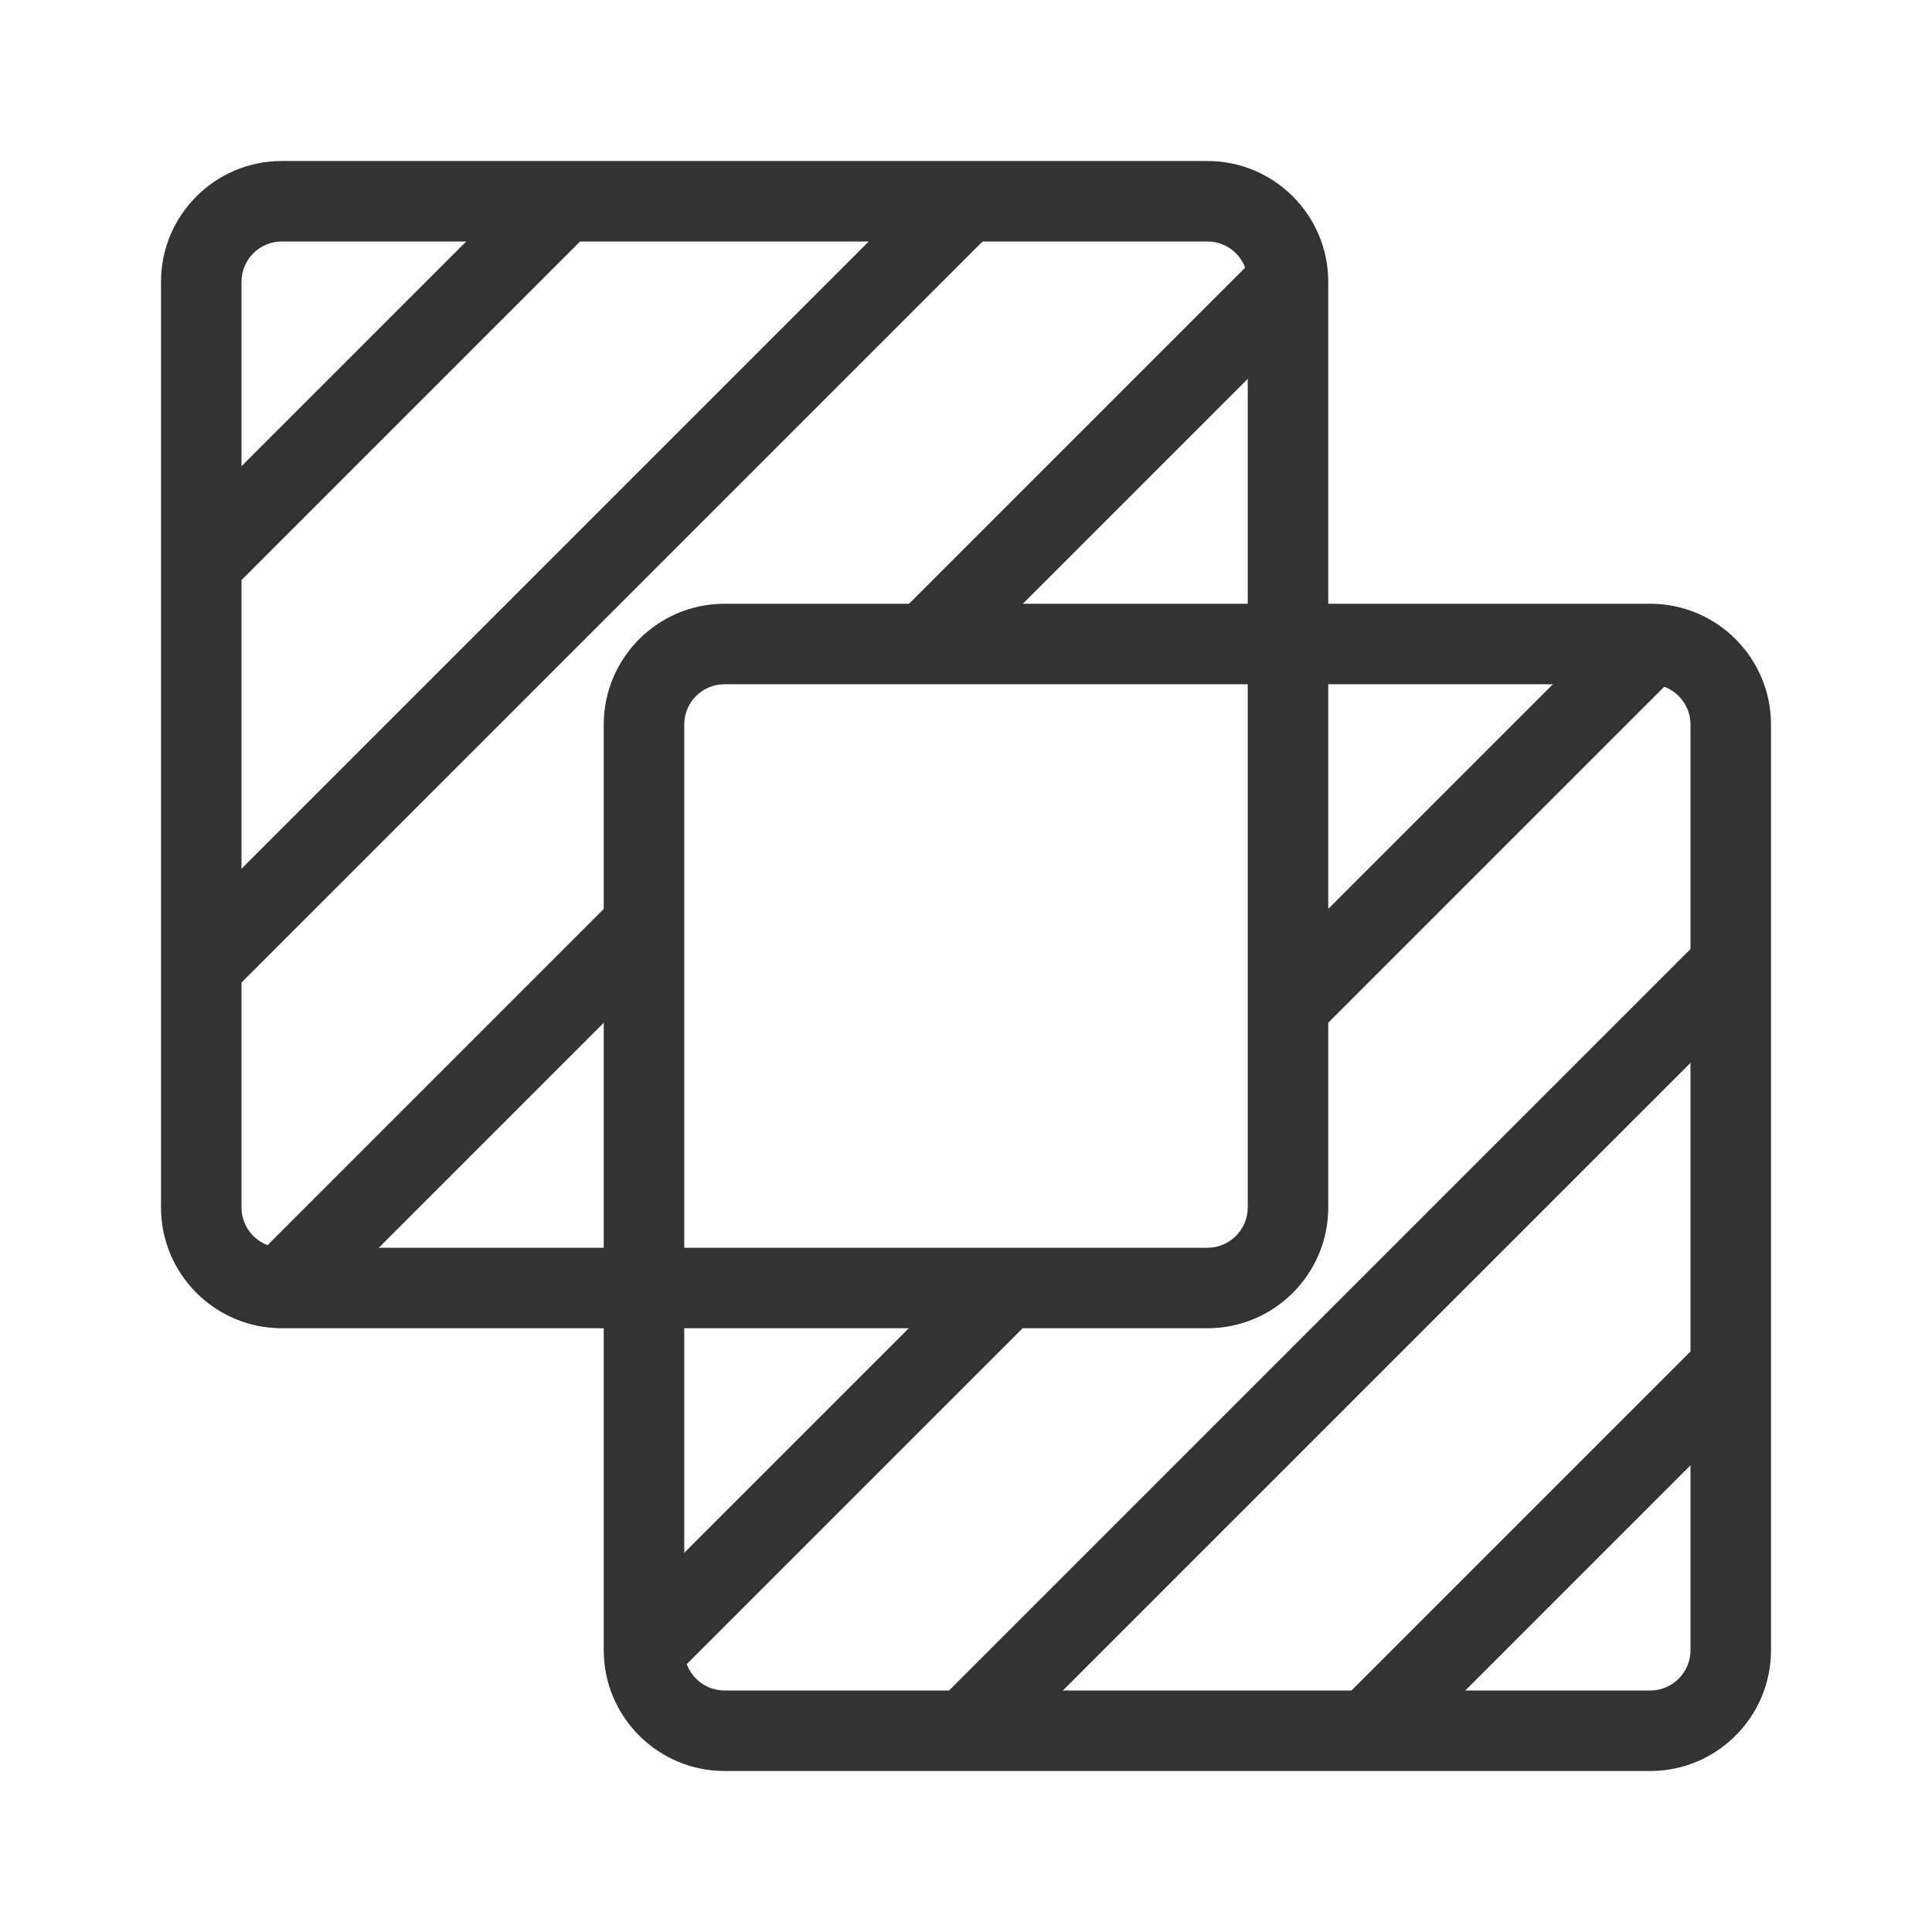 <?xml version="1.0" encoding="iso-8859-1"?>
<svg version="1.1" id="&#x56FE;&#x5C42;_1" xmlns="http://www.w3.org/2000/svg" xmlns:xlink="http://www.w3.org/1999/xlink" x="0px"
	 y="0px" viewBox="0 0 24 24" style="enable-background:new 0 0 24 24;" xml:space="preserve">
<path style="fill:#333333;" d="M20.5,22H9c-0.827,0-1.5-0.673-1.5-1.5V9c0-0.827,0.673-1.5,1.5-1.5h11.5C21.327,7.5,22,8.173,22,9
	v11.5C22,21.327,21.327,22,20.5,22z M9,8.5C8.724,8.5,8.5,8.724,8.5,9v11.5C8.5,20.775,8.724,21,9,21h11.5
	c0.275,0,0.5-0.225,0.5-0.5V9c0-0.276-0.225-0.5-0.5-0.5H9z"/>
<path style="fill:#333333;" d="M15,16.5H3.5C2.673,16.5,2,15.827,2,15V3.5C2,2.673,2.673,2,3.5,2H15c0.827,0,1.5,0.673,1.5,1.5V15
	C16.5,15.827,15.827,16.5,15,16.5z M3.5,3C3.224,3,3,3.224,3,3.5V15c0,0.275,0.224,0.5,0.5,0.5H15c0.275,0,0.5-0.225,0.5-0.5V3.5
	C15.5,3.224,15.275,3,15,3H3.5z"/>
<rect x="7.068" y="17.75" transform="matrix(0.707 -0.707 0.707 0.707 -9.902 12.593)" style="fill:#333333;" width="6.364" height="1"/>
<rect x="15.068" y="9.75" transform="matrix(0.707 -0.707 0.707 0.707 -1.903 15.907)" style="fill:#333333;" width="6.364" height="1"/>
<rect x="2.569" y="13.25" transform="matrix(0.707 -0.707 0.707 0.707 -8.038 8.094)" style="fill:#333333;" width="6.364" height="1"/>
<rect x="10.568" y="5.25" transform="matrix(0.707 -0.707 0.707 0.707 -0.038 11.407)" style="fill:#333333;" width="6.364" height="1"/>
<rect x="10.032" y="16.25" transform="matrix(0.707 -0.707 0.707 0.707 -6.938 16.75)" style="fill:#333333;" width="13.435" height="1"/>
<rect x="0.533" y="6.75" transform="matrix(0.707 -0.707 0.707 0.707 -3.003 7.25)" style="fill:#333333;" width="13.435" height="1"/>
<rect x="16.068" y="18.75" transform="matrix(0.707 -0.707 0.707 0.707 -7.974 19.25)" style="fill:#333333;" width="6.364" height="1"/>
<rect x="1.568" y="4.25" transform="matrix(0.707 -0.707 0.707 0.707 -1.968 4.75)" style="fill:#333333;" width="6.364" height="1"/>
</svg>






